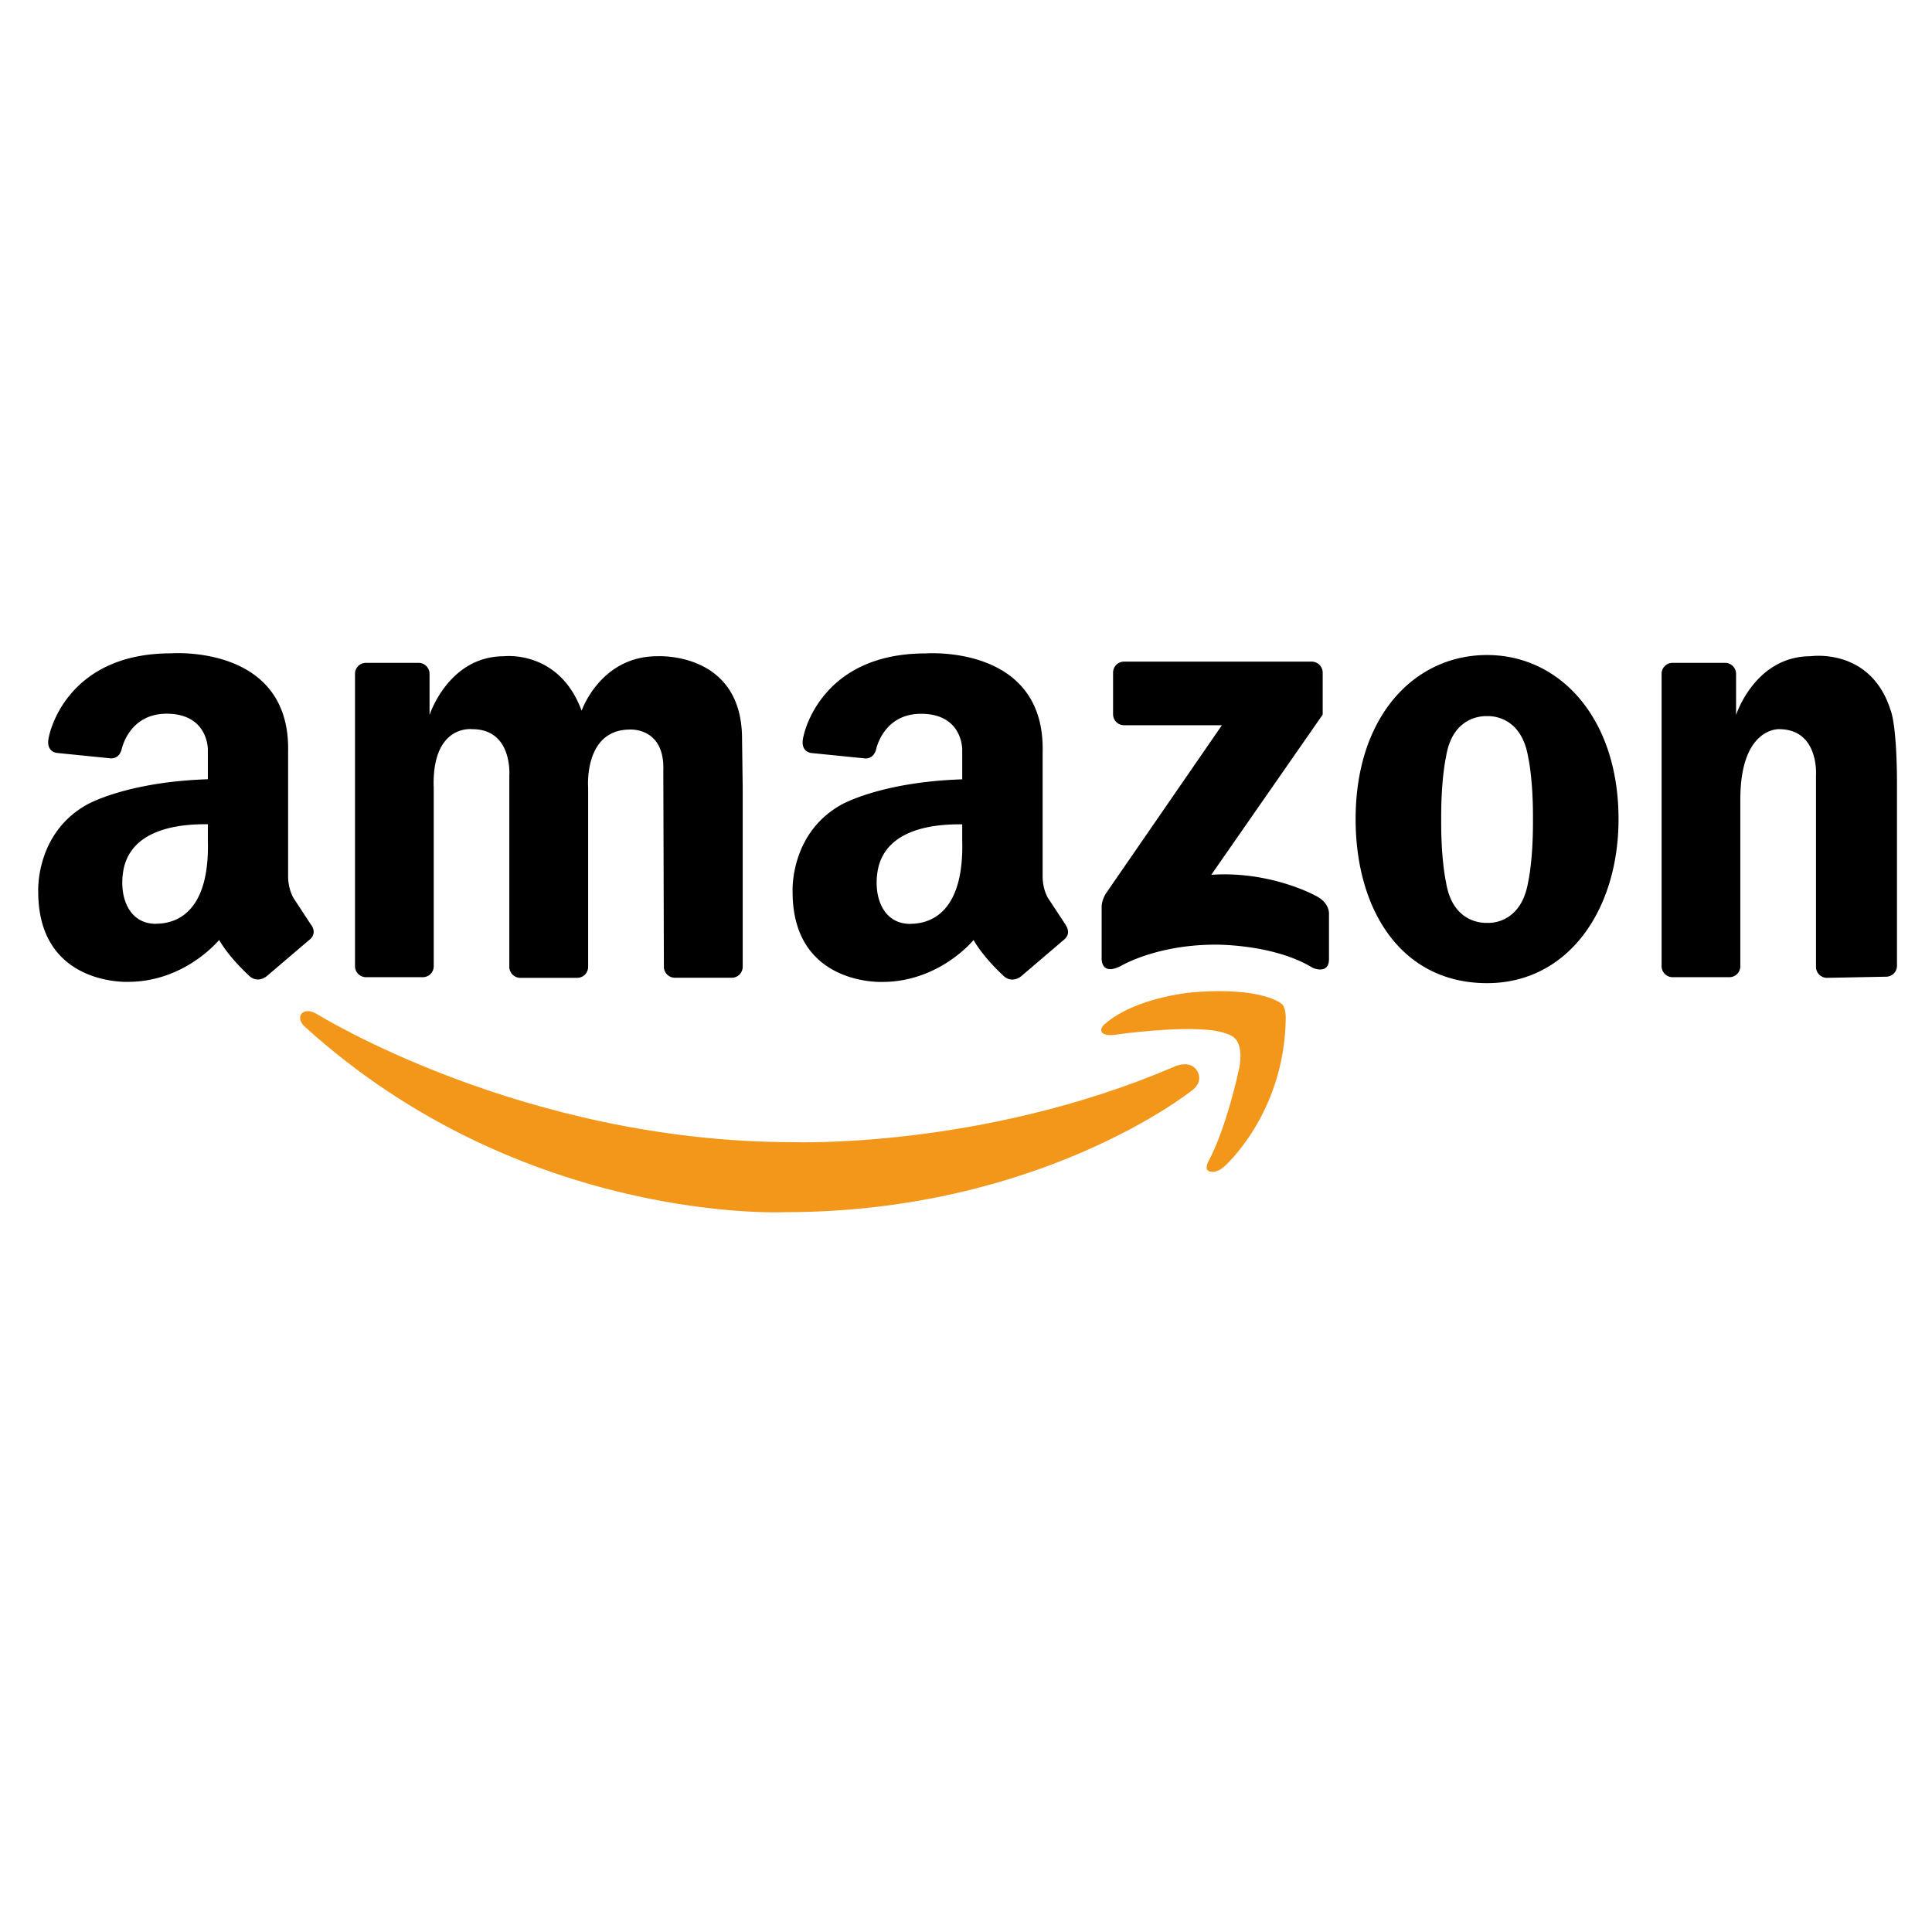 <svg xmlns="http://www.w3.org/2000/svg" width="24" height="24" fill="none" viewBox="0 0 24 24"><g clip-path="url(#a)"><path fill="#000" d="M5.388 9.77v2.233a.136.136 0 0 1-.137.136h-.705a.137.137 0 0 1-.136-.136V8.37a.136.136 0 0 1 .136-.136H5.2a.137.137 0 0 1 .136.136v.512s.234-.73.926-.73c0 0 .685-.082.963.677 0 0 .233-.677.94-.677 0 0 1.053-.062 1.053 1.026l.008.599v2.232a.136.136 0 0 1-.137.137h-.705a.137.137 0 0 1-.137-.137L8.24 9.575c.02-.552-.426-.512-.426-.512-.562.01-.508.715-.508.715v2.232a.136.136 0 0 1-.137.137h-.705a.137.137 0 0 1-.137-.137V9.63s.042-.572-.46-.572c0 0-.497-.065-.48.712m18.178-.006v2.232a.136.136 0 0 1-.136.137l-.734.014a.136.136 0 0 1-.136-.137V9.63s.04-.572-.46-.572c0 0-.48-.023-.48.873v2.072a.136.136 0 0 1-.137.136h-.705a.137.137 0 0 1-.136-.136V8.37a.136.136 0 0 1 .136-.136h.653a.137.137 0 0 1 .136.136v.512s.234-.73.926-.73c0 0 .742-.112.991.663 0 0 .082.16.082.948m-5.092-1.626c-.902 0-1.633.76-1.633 2.038 0 1.126.565 2.038 1.633 2.038 1.009 0 1.633-.912 1.633-2.038 0-1.256-.73-2.038-1.633-2.038m.57 2.084c0 .48-.06.737-.06.737-.086.508-.456.51-.51.506-.06.003-.432-.003-.51-.506 0 0-.06-.256-.06-.737v-.08c0-.482.06-.738.06-.738.078-.504.45-.509.51-.507.054-.002.424-.002.51.507 0 0 .06.256.06.737zm-2.612-1.344v-.521a.137.137 0 0 0-.137-.137h-2.33a.136.136 0 0 0-.137.137v.517a.136.136 0 0 0 .136.136h1.216l-1.439 2.087s-.057.084-.055.178v.634s-.01.218.238.092c0 0 .439-.265 1.174-.265 0 0 .726-.01 1.21.288 0 0 .202.09.202-.11v-.552s.018-.147-.174-.238c0 0-.557-.306-1.288-.256zM3.865 11.49l-.22-.336c-.07-.125-.066-.266-.066-.266V9.34C3.61 8 2.124 8.116 2.124 8.116.804 8.116.61 9.142.61 9.142c-.055.207.105.212.105.212l.645.065s.11.025.15-.105c0 0 .085-.448.56-.448.517 0 .512.443.512.443v.371c-1.032.035-1.51.32-1.51.32-.637.362-.597 1.079-.597 1.079 0 1.168 1.114 1.118 1.114 1.118.712 0 1.133-.521 1.133-.521.126.22.357.43.357.43.115.126.235.02.235.02l.522-.445c.116-.086.03-.191.03-.191m-1.93-.014c-.335 0-.46-.333-.404-.66s.345-.584 1.05-.577v.199c.025.869-.367 1.037-.646 1.037m11.302.014-.221-.336c-.07-.125-.065-.266-.065-.266V9.34c.03-1.339-1.455-1.223-1.455-1.223-1.32 0-1.515 1.026-1.515 1.026-.055.207.105.212.105.212l.645.065s.11.025.15-.105c0 0 .085-.448.56-.448.517 0 .511.443.511.443v.371c-1.031.035-1.51.32-1.51.32-.637.362-.597 1.079-.597 1.079 0 1.168 1.114 1.118 1.114 1.118.712 0 1.134-.521 1.134-.521.125.22.356.43.356.43.115.126.236.02.236.02l.521-.445c.116-.086.03-.191.03-.191m-1.93-.014c-.335 0-.46-.333-.404-.66s.345-.584 1.05-.577v.199c.024.869-.367 1.037-.646 1.037"/><path fill="#F3971B" d="M15.012 14.427s-.059.102.013.125c0 0 .082.032.184-.062 0 0 .745-.65.763-1.834 0 0 .005-.148-.054-.188 0 0-.233-.207-1.072-.144 0 0-.731.05-1.13.404 0 0-.036.031-.036.071 0 0-.009.087.21.05 0 0 .732-.104 1.167-.05 0 0 .224.027.287.104 0 0 .103.085.05.367 0 0-.149.717-.382 1.157"/><path fill="#F3971B" d="M14.864 13.29s.109.142-.068.264c0 0-1.882 1.504-5.042 1.504 0 0-3.254.16-5.97-2.306 0 0-.096-.084-.037-.161 0 0 .053-.072.19.006 0 0 2.556 1.591 5.912 1.591 0 0 2.333.09 4.726-.932 0 0 .19-.099.289.034"/></g><defs><clipPath id="a"><path fill="#fff" d="M0 8h24v7.215H0z"/></clipPath></defs></svg>